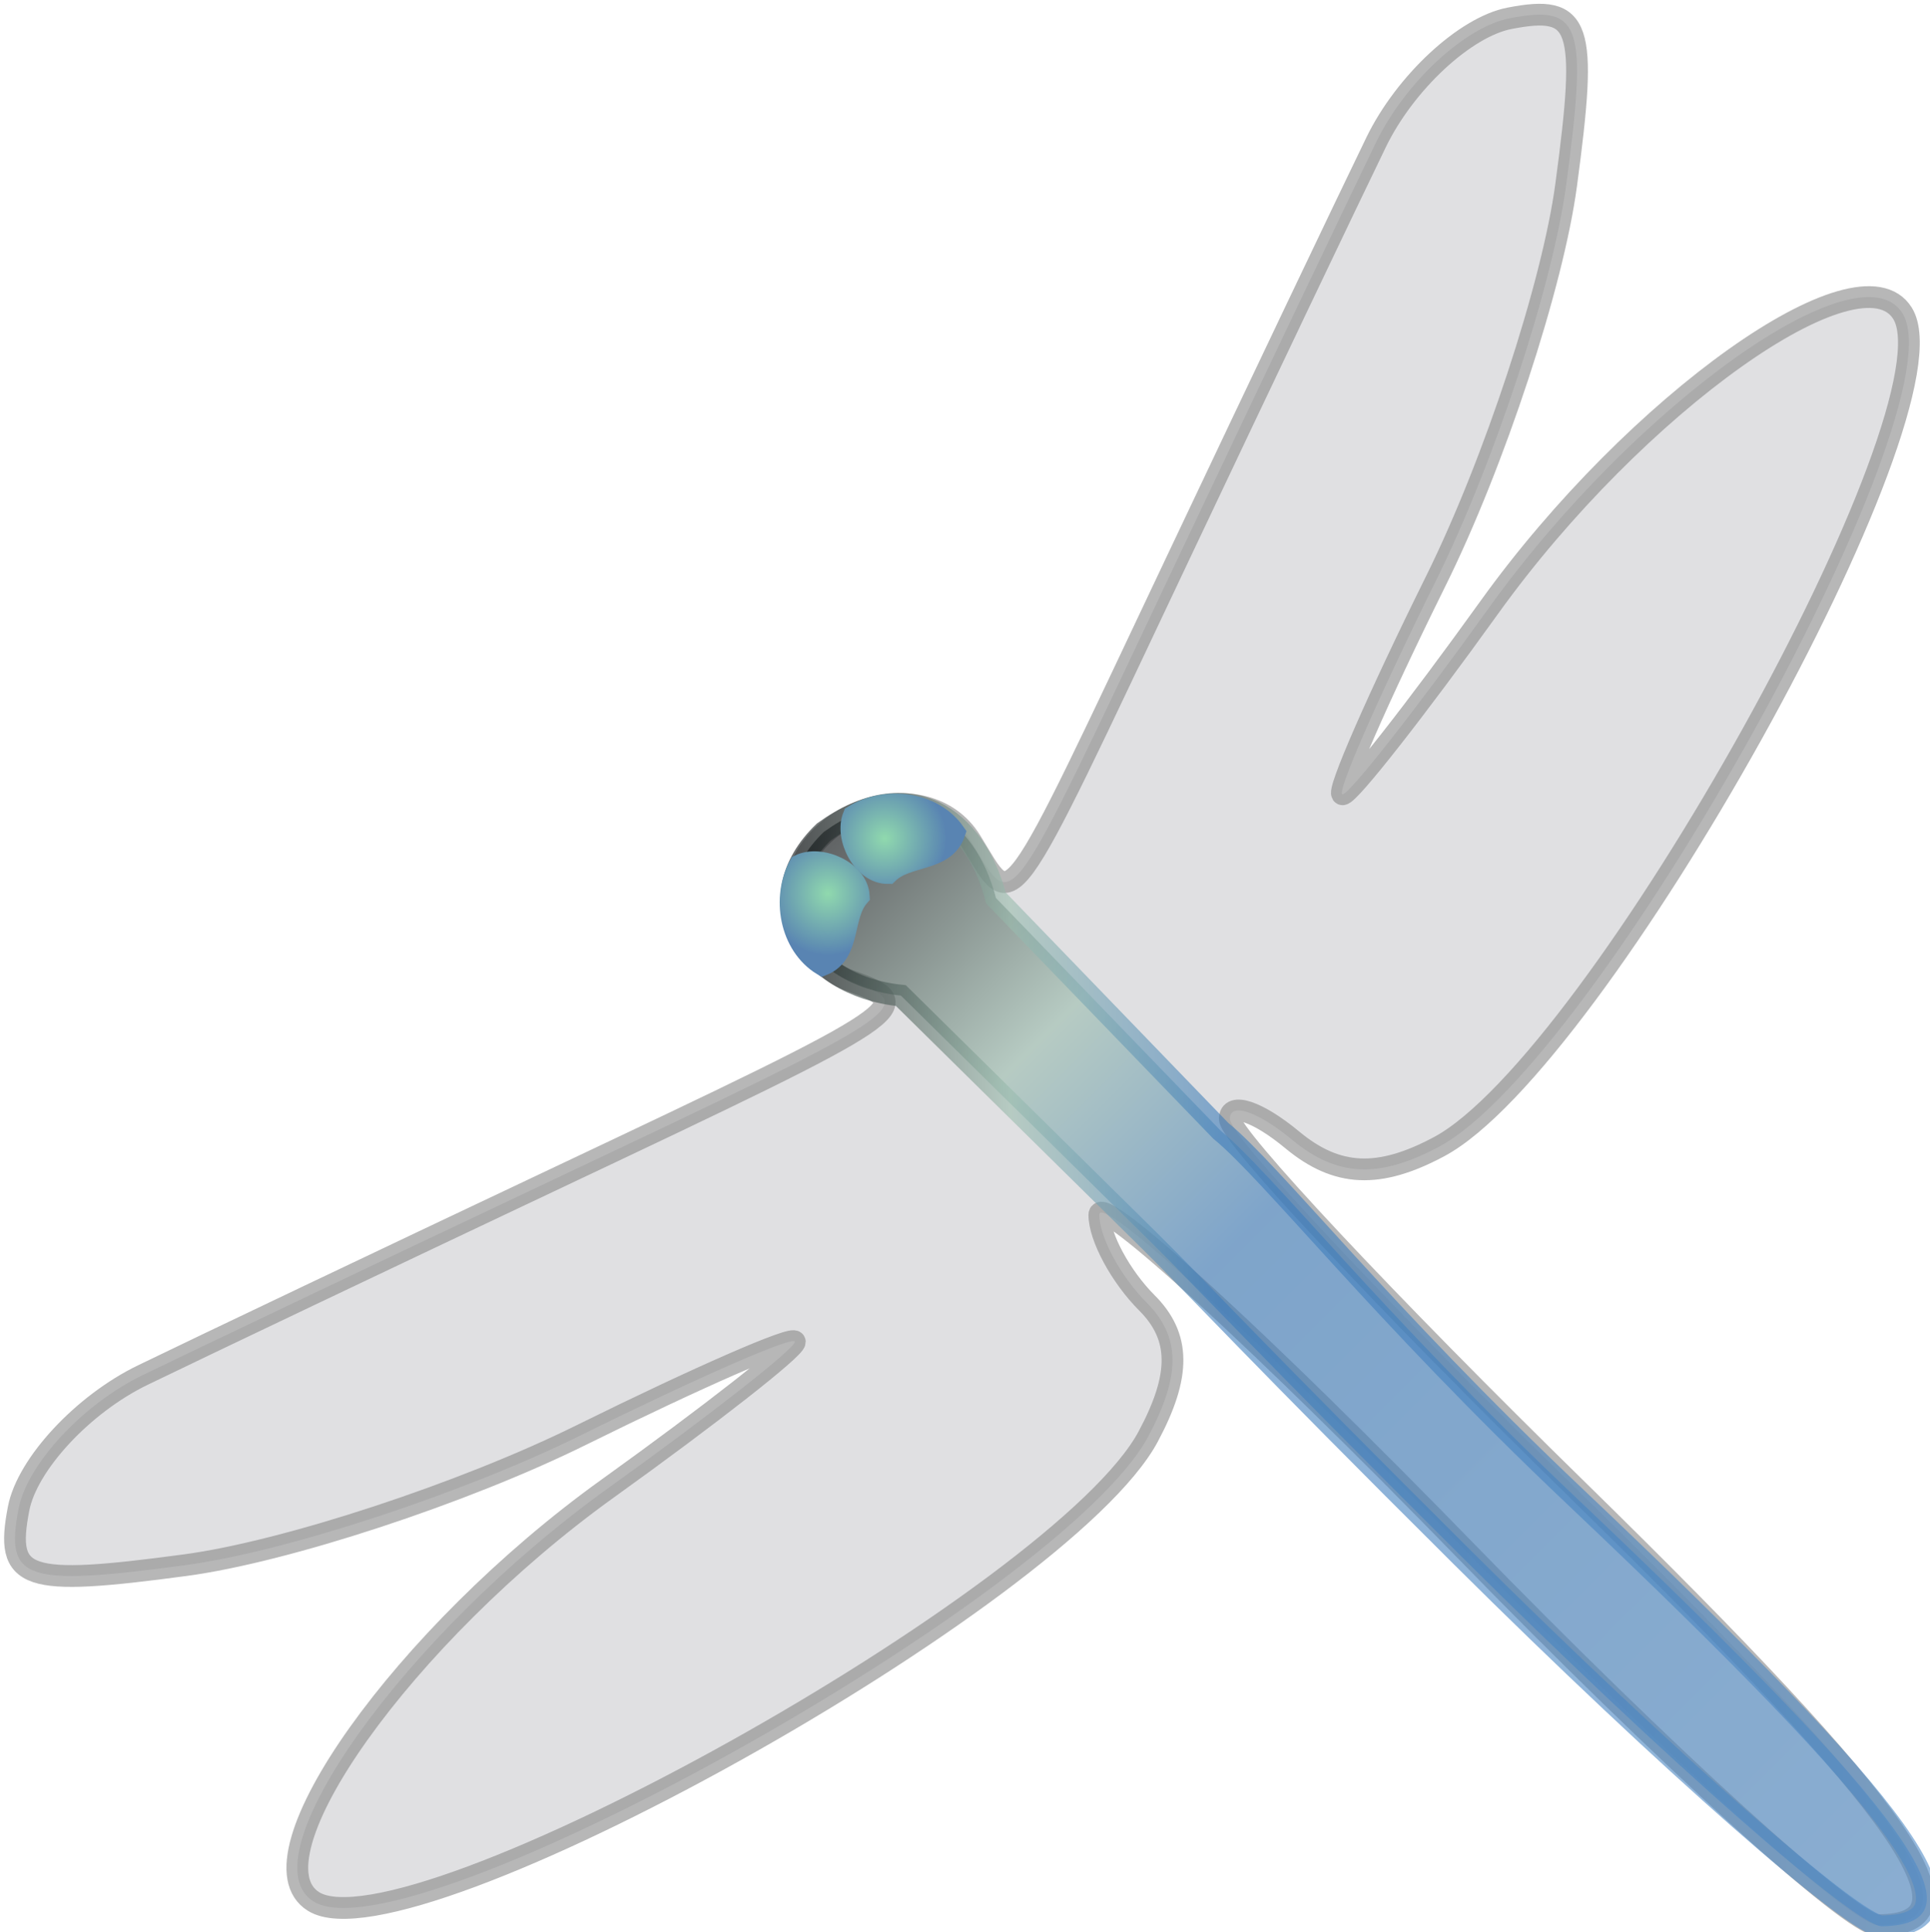 <?xml version="1.0" encoding="UTF-8" standalone="no"?>
<!-- Created with Inkscape (http://www.inkscape.org/) -->
<svg
   xmlns:svg="http://www.w3.org/2000/svg"
   xmlns="http://www.w3.org/2000/svg"
   xmlns:xlink="http://www.w3.org/1999/xlink"
   version="1.0"
   width="88.739"
   height="88.855"
   id="svg2">
  <defs
     id="defs4">
    <linearGradient
       id="linearGradient3398">
      <stop
         id="stop3400"
         style="stop-color:#030609;stop-opacity:1"
         offset="0" />
      <stop
         id="stop3402"
         style="stop-color:#9abcae;stop-opacity:1"
         offset="0.199" />
      <stop
         id="stop3404"
         style="stop-color:#3d7cbb;stop-opacity:1"
         offset="0.381" />
      <stop
         id="stop3406"
         style="stop-color:#508bc6;stop-opacity:1"
         offset="1" />
    </linearGradient>
    <linearGradient
       id="linearGradient3388">
      <stop
         id="stop3390"
         style="stop-color:#030609;stop-opacity:1"
         offset="0" />
      <stop
         id="stop3392"
         style="stop-color:#9abcae;stop-opacity:1"
         offset="0.128" />
      <stop
         id="stop3394"
         style="stop-color:#3d7cbb;stop-opacity:1"
         offset="0.381" />
      <stop
         id="stop3396"
         style="stop-color:#508bc6;stop-opacity:1"
         offset="1" />
    </linearGradient>
    <linearGradient
       id="linearGradient3330">
      <stop
         id="stop3332"
         style="stop-color:#90d9ae;stop-opacity:1"
         offset="0" />
      <stop
         id="stop3334"
         style="stop-color:#5984b2;stop-opacity:1"
         offset="1" />
    </linearGradient>
    <linearGradient
       id="linearGradient3269">
      <stop
         id="stop3271"
         style="stop-color:#030609;stop-opacity:1"
         offset="0" />
      <stop
         id="stop3291"
         style="stop-color:#9abcae;stop-opacity:1"
         offset="0.168" />
      <stop
         id="stop3293"
         style="stop-color:#3d7cbb;stop-opacity:1"
         offset="0.381" />
      <stop
         id="stop3273"
         style="stop-color:#508bc6;stop-opacity:1"
         offset="1" />
    </linearGradient>
    <linearGradient
       x1="426.5"
       y1="250.904"
       x2="426.5"
       y2="321.703"
       id="linearGradient3299"
       xlink:href="#linearGradient3269"
       gradientUnits="userSpaceOnUse" />
    <linearGradient
       x1="426.5"
       y1="250.904"
       x2="426.5"
       y2="321.703"
       id="linearGradient3301"
       xlink:href="#linearGradient3269"
       gradientUnits="userSpaceOnUse" />
    <linearGradient
       x1="426.5"
       y1="250.904"
       x2="426.5"
       y2="321.703"
       id="linearGradient3322"
       xlink:href="#linearGradient3269"
       gradientUnits="userSpaceOnUse"
       gradientTransform="matrix(2.828,-2.828,2.828,2.828,-1517.024,731.332)" />
    <linearGradient
       x1="426.5"
       y1="250.904"
       x2="426.5"
       y2="321.703"
       id="linearGradient3324"
       xlink:href="#linearGradient3269"
       gradientUnits="userSpaceOnUse"
       gradientTransform="matrix(2.828,-2.828,2.828,2.828,-1517.024,731.332)" />
    <radialGradient
       cx="399.349"
       cy="248.126"
       r="8.246"
       fx="399.349"
       fy="248.126"
       id="radialGradient3338"
       xlink:href="#linearGradient3330"
       gradientUnits="userSpaceOnUse"
       gradientTransform="matrix(0.146,1.352,1.374,-0.149,11.3,-266.877)" />
    <radialGradient
       cx="399.349"
       cy="248.126"
       r="8.246"
       fx="399.349"
       fy="248.126"
       id="radialGradient3346"
       xlink:href="#linearGradient3330"
       gradientUnits="userSpaceOnUse"
       gradientTransform="matrix(0.146,1.352,1.374,-0.149,11.3,-266.877)" />
    <radialGradient
       cx="399.426"
       cy="248.367"
       r="8.246"
       fx="399.426"
       fy="248.367"
       id="radialGradient3350"
       xlink:href="#linearGradient3330"
       gradientUnits="userSpaceOnUse"
       gradientTransform="matrix(1.359,6.4902155e-2,-6.5964502e-2,1.381,-126.116,-122.417)" />
    <radialGradient
       cx="399.426"
       cy="248.367"
       r="8.246"
       fx="399.426"
       fy="248.367"
       id="radialGradient3352"
       xlink:href="#linearGradient3330"
       gradientUnits="userSpaceOnUse"
       gradientTransform="matrix(1.359,6.4902155e-2,-6.5964502e-2,1.381,-126.116,-122.417)" />
    <linearGradient
       x1="426.5"
       y1="250.904"
       x2="426.5"
       y2="321.703"
       id="linearGradient3360"
       xlink:href="#linearGradient3269"
       gradientUnits="userSpaceOnUse"
       gradientTransform="matrix(2.828,-2.828,2.828,2.828,-1517.024,731.332)" />
    <linearGradient
       x1="426.5"
       y1="250.904"
       x2="426.5"
       y2="321.703"
       id="linearGradient3362"
       xlink:href="#linearGradient3269"
       gradientUnits="userSpaceOnUse"
       gradientTransform="matrix(2.828,-2.828,2.828,2.828,-1517.024,731.332)" />
    <radialGradient
       cx="399.426"
       cy="248.367"
       r="8.246"
       fx="399.426"
       fy="248.367"
       id="radialGradient3364"
       xlink:href="#linearGradient3330"
       gradientUnits="userSpaceOnUse"
       gradientTransform="matrix(1.359,6.4902155e-2,-6.5964502e-2,1.381,-126.116,-122.417)" />
    <radialGradient
       cx="399.426"
       cy="248.367"
       r="8.246"
       fx="399.426"
       fy="248.367"
       id="radialGradient3366"
       xlink:href="#linearGradient3330"
       gradientUnits="userSpaceOnUse"
       gradientTransform="matrix(1.359,6.4902155e-2,-6.5964502e-2,1.381,-126.116,-122.417)" />
    <radialGradient
       cx="399.349"
       cy="248.126"
       r="8.246"
       fx="399.349"
       fy="248.126"
       id="radialGradient3368"
       xlink:href="#linearGradient3330"
       gradientUnits="userSpaceOnUse"
       gradientTransform="matrix(0.146,1.352,1.374,-0.149,11.3,-266.877)" />
    <radialGradient
       cx="399.349"
       cy="248.126"
       r="8.246"
       fx="399.349"
       fy="248.126"
       id="radialGradient3370"
       xlink:href="#linearGradient3330"
       gradientUnits="userSpaceOnUse"
       gradientTransform="matrix(0.146,1.352,1.374,-0.149,11.3,-266.877)" />
    <radialGradient
       cx="399.349"
       cy="248.126"
       r="8.246"
       fx="399.349"
       fy="248.126"
       id="radialGradient3373"
       xlink:href="#linearGradient3330"
       gradientUnits="userSpaceOnUse"
       gradientTransform="matrix(3.6577325e-2,0.338,0.344,-3.7176025e-2,323.115,128.638)" />
    <radialGradient
       cx="399.349"
       cy="248.126"
       r="8.246"
       fx="399.349"
       fy="248.126"
       id="radialGradient3375"
       xlink:href="#linearGradient3330"
       gradientUnits="userSpaceOnUse"
       gradientTransform="matrix(3.6577325e-2,0.338,0.344,-3.7176025e-2,323.115,128.638)" />
    <radialGradient
       cx="399.426"
       cy="248.367"
       r="8.246"
       fx="399.426"
       fy="248.367"
       id="radialGradient3378"
       xlink:href="#linearGradient3330"
       gradientUnits="userSpaceOnUse"
       gradientTransform="matrix(0.34,1.6225539e-2,-1.6491125e-2,0.345,288.761,164.753)" />
    <radialGradient
       cx="399.426"
       cy="248.367"
       r="8.246"
       fx="399.426"
       fy="248.367"
       id="radialGradient3380"
       xlink:href="#linearGradient3330"
       gradientUnits="userSpaceOnUse"
       gradientTransform="matrix(0.34,1.6225539e-2,-1.6491125e-2,0.345,288.761,164.753)" />
    <linearGradient
       x1="426.5"
       y1="250.904"
       x2="426.5"
       y2="321.703"
       id="linearGradient3383"
       xlink:href="#linearGradient3398"
       gradientUnits="userSpaceOnUse"
       gradientTransform="matrix(0.707,-0.707,0.707,0.707,-58.966,378.19)" />
    <linearGradient
       x1="418.293"
       y1="278.62"
       x2="471.507"
       y2="278.62"
       id="linearGradient3414"
       xlink:href="#linearGradient3398"
       gradientUnits="userSpaceOnUse" />
  </defs>
  <g
     transform="translate(-382.412,-215.846)"
     id="layer1">
    <g
       id="g3416">
      <path
         d="M 468.754,304.377 C 467.545,304.377 458.996,296.608 449.757,287.113 C 440.517,277.617 432.958,270.686 432.958,271.71 C 432.958,272.734 433.941,274.555 435.142,275.757 C 436.695,277.31 436.713,279.091 435.204,281.909 C 431.265,289.266 401.225,306.007 396.833,303.292 C 393.659,301.33 401.007,291.007 410.357,284.295 C 415.087,280.899 418.957,277.865 418.957,277.551 C 418.957,277.238 414.537,279.168 409.135,281.84 C 403.733,284.513 395.541,287.205 390.931,287.822 C 383.53,288.814 382.634,288.51 383.267,285.223 C 383.662,283.176 386.228,280.414 388.971,279.084 C 391.713,277.754 400.257,273.686 407.958,270.045 C 424.465,262.24 424.694,262.085 421.459,260.929 C 420.084,260.438 418.96,258.733 418.96,257.14 C 418.961,253.133 424.99,251.182 427.053,254.521 C 429.08,257.801 428.467,258.642 436.64,241.372 C 440.283,233.673 444.353,225.13 445.684,222.388 C 447.015,219.646 449.778,217.08 451.825,216.686 C 455.112,216.054 455.416,216.95 454.422,224.351 C 453.803,228.961 451.108,237.151 448.434,242.553 C 445.76,247.954 443.829,252.373 444.142,252.373 C 444.456,252.374 447.492,248.504 450.889,243.776 C 457.604,234.428 467.928,227.083 469.89,230.258 C 472.584,234.618 455.868,264.677 448.582,268.576 C 445.81,270.059 443.882,269.97 441.83,268.267 C 440.251,266.956 438.958,266.52 438.958,267.298 C 438.958,268.076 446.157,275.761 454.956,284.375 C 470.155,299.256 473.689,304.378 468.754,304.377 z"
         id="path2886"
         style="opacity:0.6;fill:#cccccf;stroke:#888888;stroke-width:1;stroke-miterlimit:4;stroke-dasharray:none" />
      <path
         d="M 468.944,304.431 C 467.736,304.451 459.06,296.824 449.665,287.482 C 440.271,278.14 437.421,275.031 435.251,272.891 L 423.833,261.629 C 419.377,261.171 417.086,257.177 420.291,254.102 C 424.221,251.259 427.264,253.472 428.205,257.142 L 438.542,267.848 C 440.859,269.732 445.879,276.191 454.818,284.659 C 470.261,299.287 473.878,304.351 468.944,304.431 z"
         id="path2303"
         style="opacity:0.6;fill:url(#linearGradient3383);fill-opacity:1;stroke:url(#linearGradient3414);stroke-width:1;stroke-miterlimit:4;stroke-dasharray:none;stroke-opacity:1" />
      <path
         d="M 419.182,255.636 C 418.371,257.126 418.739,259.296 420.236,260.216 C 421.532,259.687 421.088,257.981 421.898,257.051 C 421.835,255.913 420.145,255.171 419.182,255.636 z"
         id="path3348"
         style="fill:url(#radialGradient3378);fill-opacity:1;fill-rule:evenodd;stroke:url(#radialGradient3380);stroke-width:1px;stroke-linecap:butt;stroke-linejoin:miter;marker:none;marker-start:none;marker-mid:none;marker-end:none;stroke-miterlimit:4;stroke-dashoffset:0;stroke-opacity:1;visibility:visible;display:inline;overflow:visible" />
      <path
         d="M 421.661,253.369 C 423.1,252.471 425.288,252.708 426.296,254.146 C 425.846,255.472 424.116,255.132 423.236,255.996 C 422.097,256.001 421.255,254.359 421.661,253.369 z"
         id="path3327"
         style="fill:url(#radialGradient3373);fill-opacity:1;fill-rule:evenodd;stroke:url(#radialGradient3375);stroke-width:1px;stroke-linecap:butt;stroke-linejoin:miter;marker:none;marker-start:none;marker-mid:none;marker-end:none;stroke-miterlimit:4;stroke-dashoffset:0;stroke-opacity:1;visibility:visible;display:inline;overflow:visible" />
    </g>
  </g>
</svg>
